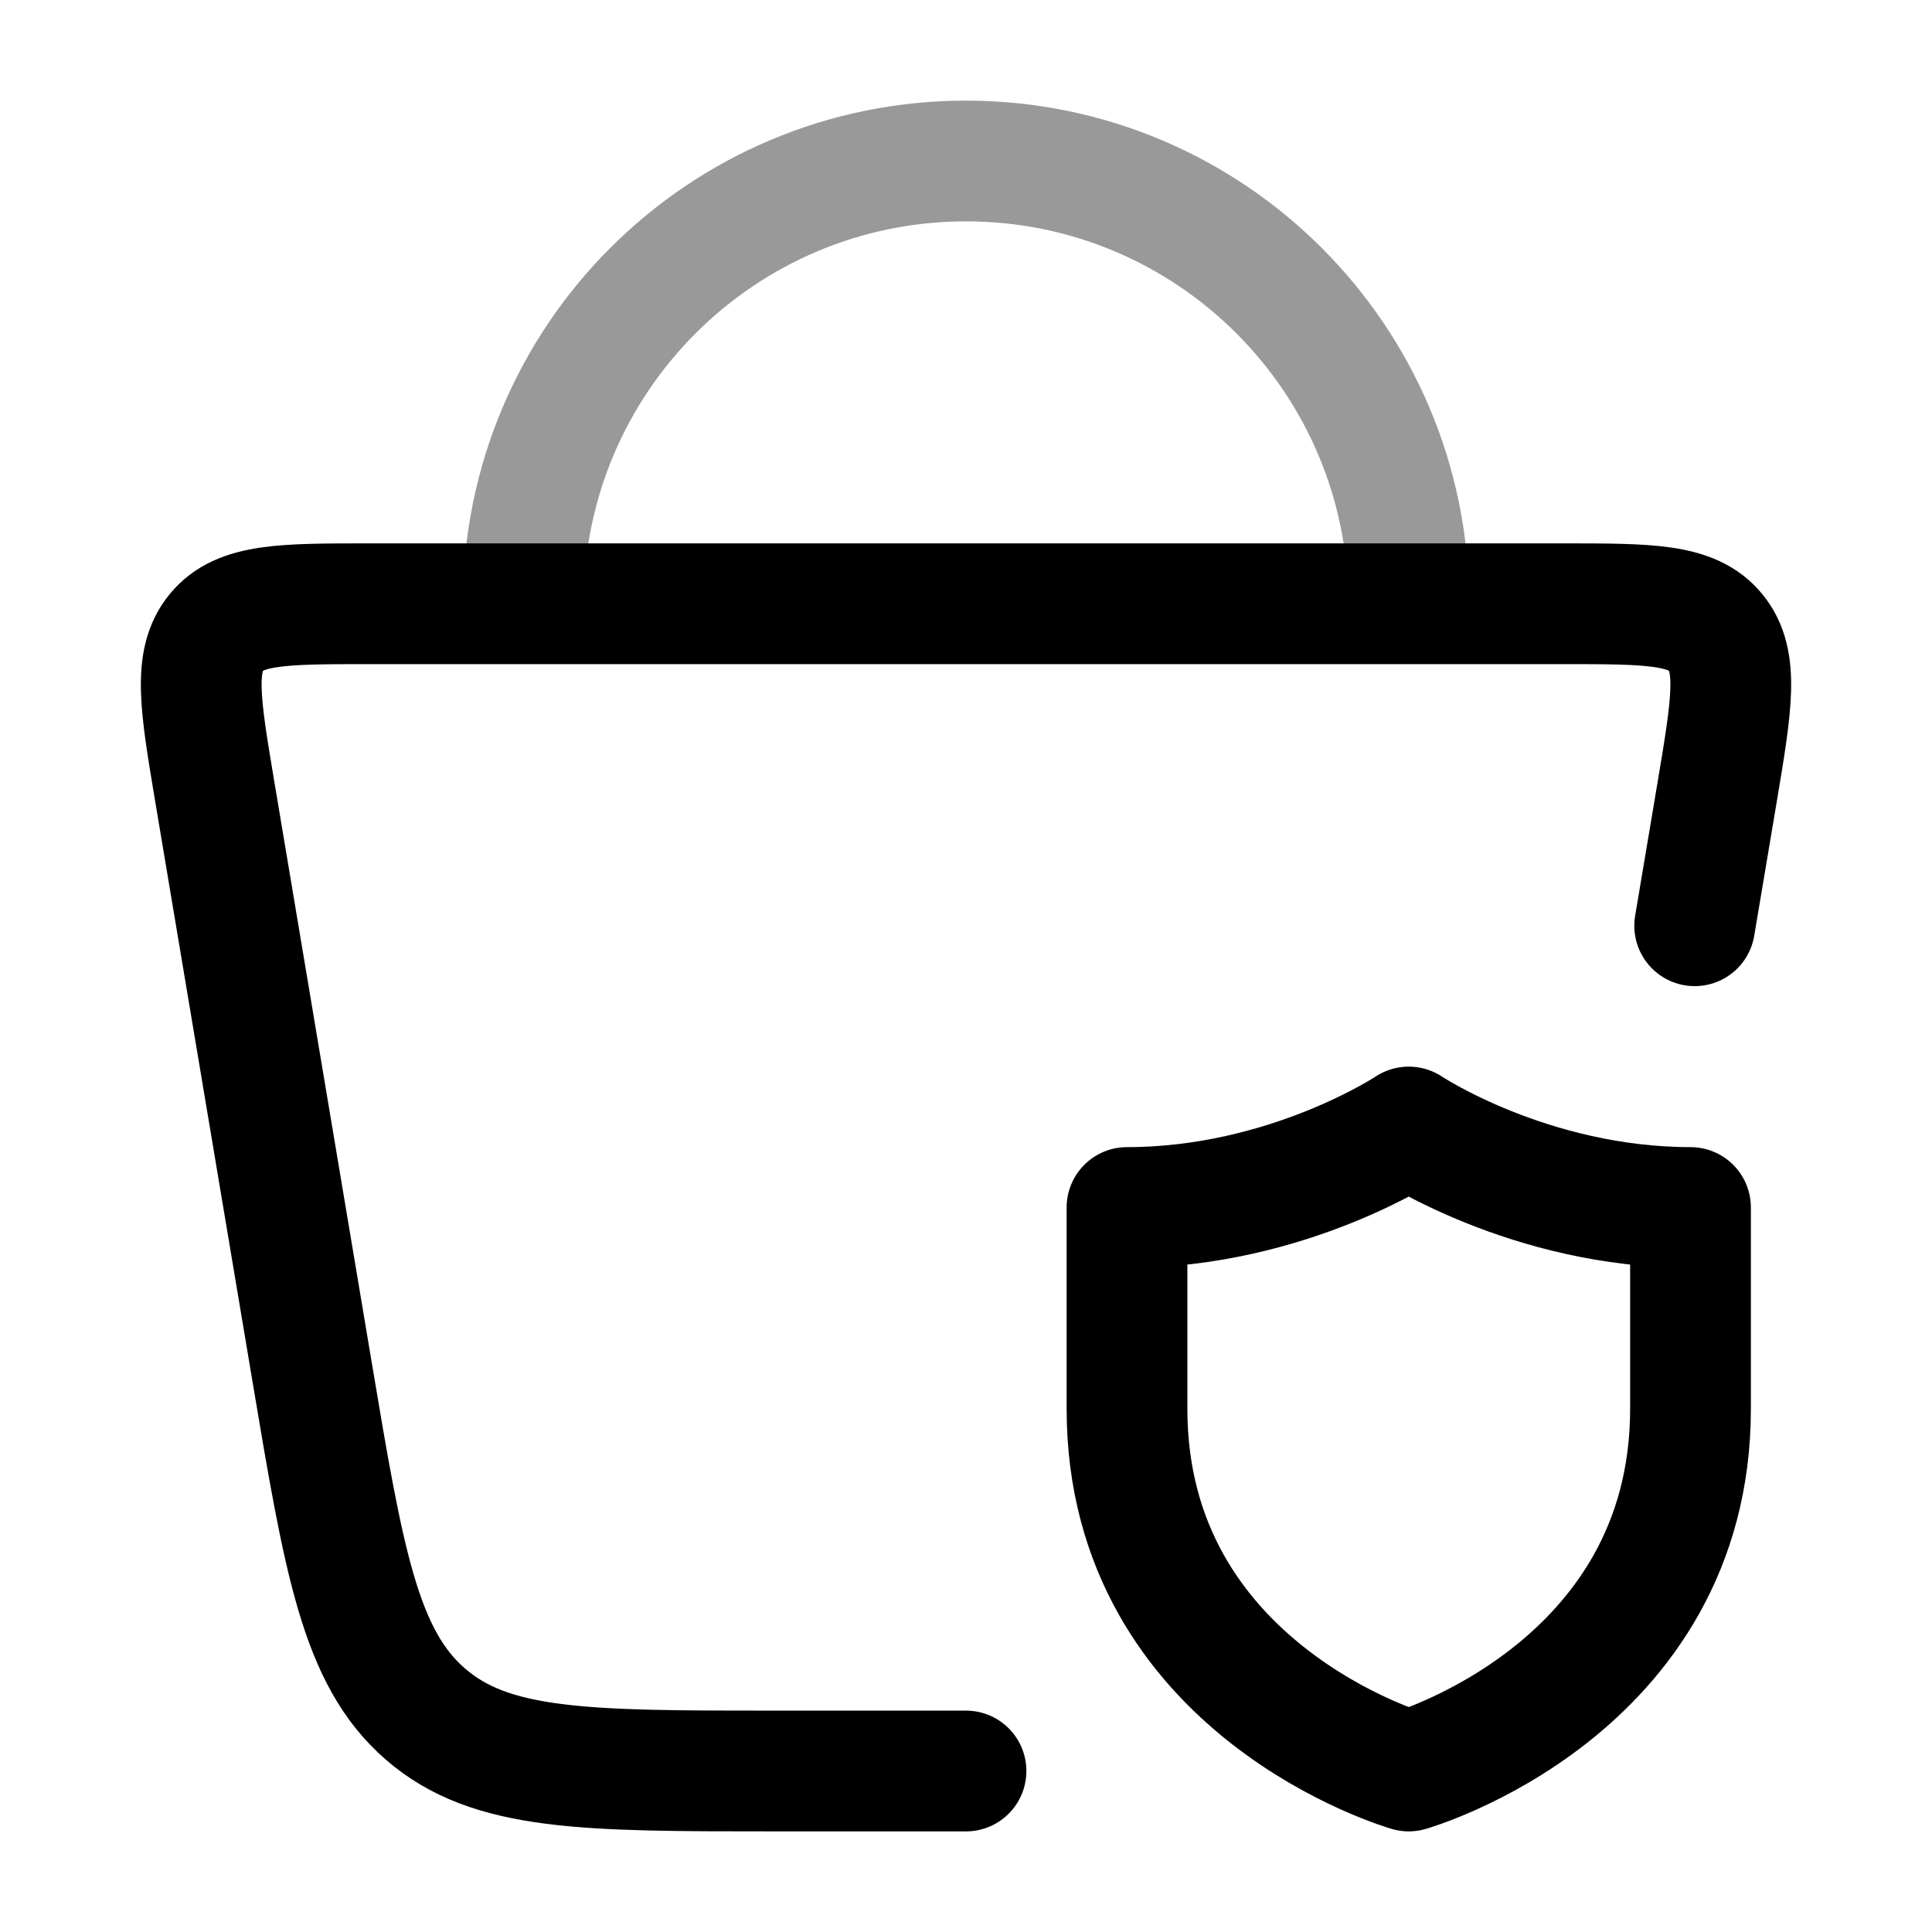 <svg width="24" height="24" viewBox="0 0 24 24" fill="none" xmlns="http://www.w3.org/2000/svg">
<path d="M12 22H9.622C7.274 22 6.1 22 5.286 21.294C4.471 20.589 4.272 19.399 3.873 17.019L2.669 9.84C2.487 8.754 2.396 8.212 2.688 7.856C2.979 7.5 3.515 7.5 4.586 7.5H19.414C20.485 7.5 21.021 7.5 21.312 7.856C21.604 8.212 21.513 8.754 21.331 9.84L21.052 11.5" stroke="currentColor" stroke-width="1.5" stroke-linecap="round"/>
<path opacity="0.4" d="M17.5 7.5C17.5 4.462 15.038 2 12 2C8.962 2 6.5 4.462 6.5 7.5" stroke="currentColor" stroke-width="1.5"/>
<path d="M21 17.5V15C19 15 17.5 14 17.5 14C17.5 14 16 15 14 15V17.5C14 21 17.5 22 17.5 22C17.5 22 21 21 21 17.5Z" stroke="currentColor" stroke-width="1.5" stroke-linecap="round" stroke-linejoin="round"/>
</svg>
